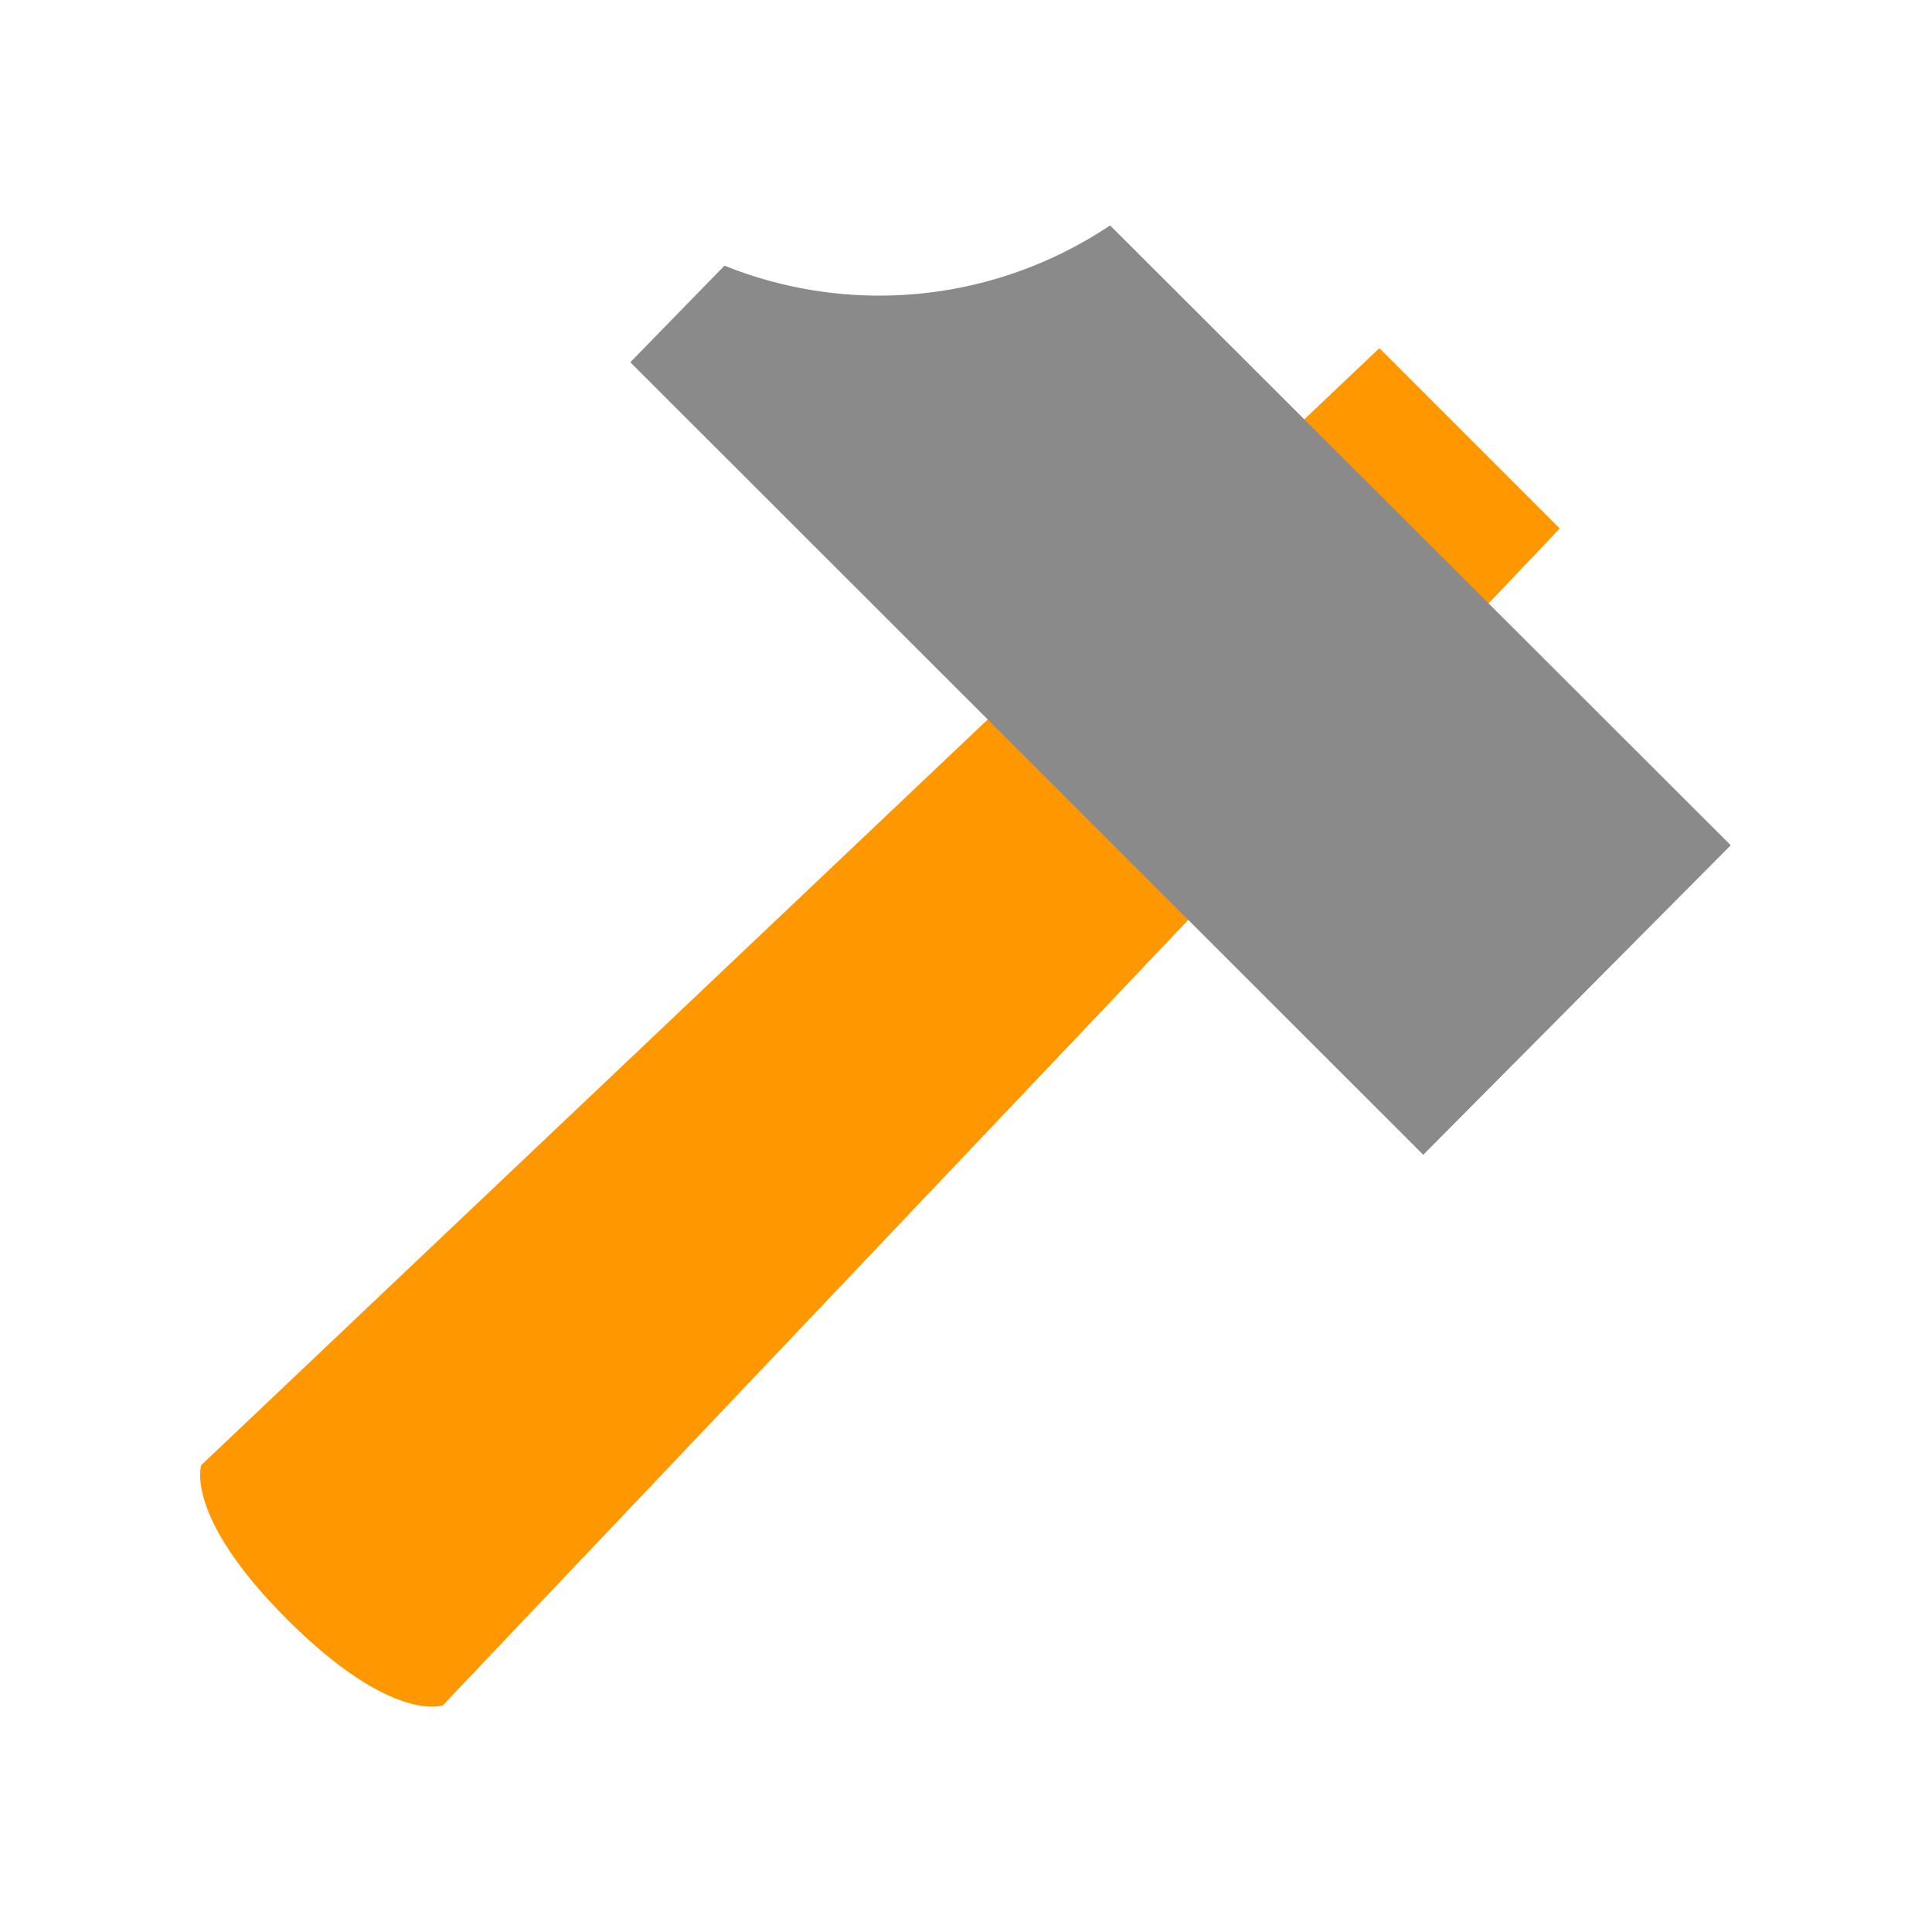 <svg class="icon" viewBox="0 0 1024 1024" xmlns="http://www.w3.org/2000/svg" width="200" height="200"><defs><style/></defs><path d="M234.667 903.893s-26.88 9.814-82.134-45.226-45.866-82.134-45.866-82.134l624.426-592 95.574 95.574z" fill="#ff9800" data-spm-anchor-id="a313x.7781069.0.i7"/><path d="M334.08 192l420.267 420.053L917.333 448l-328.96-328.533A219.733 219.733 0 01384 140.8z" fill="#8a8a8a" data-spm-anchor-id="a313x.7781069.0.i9" class="selected"/></svg>